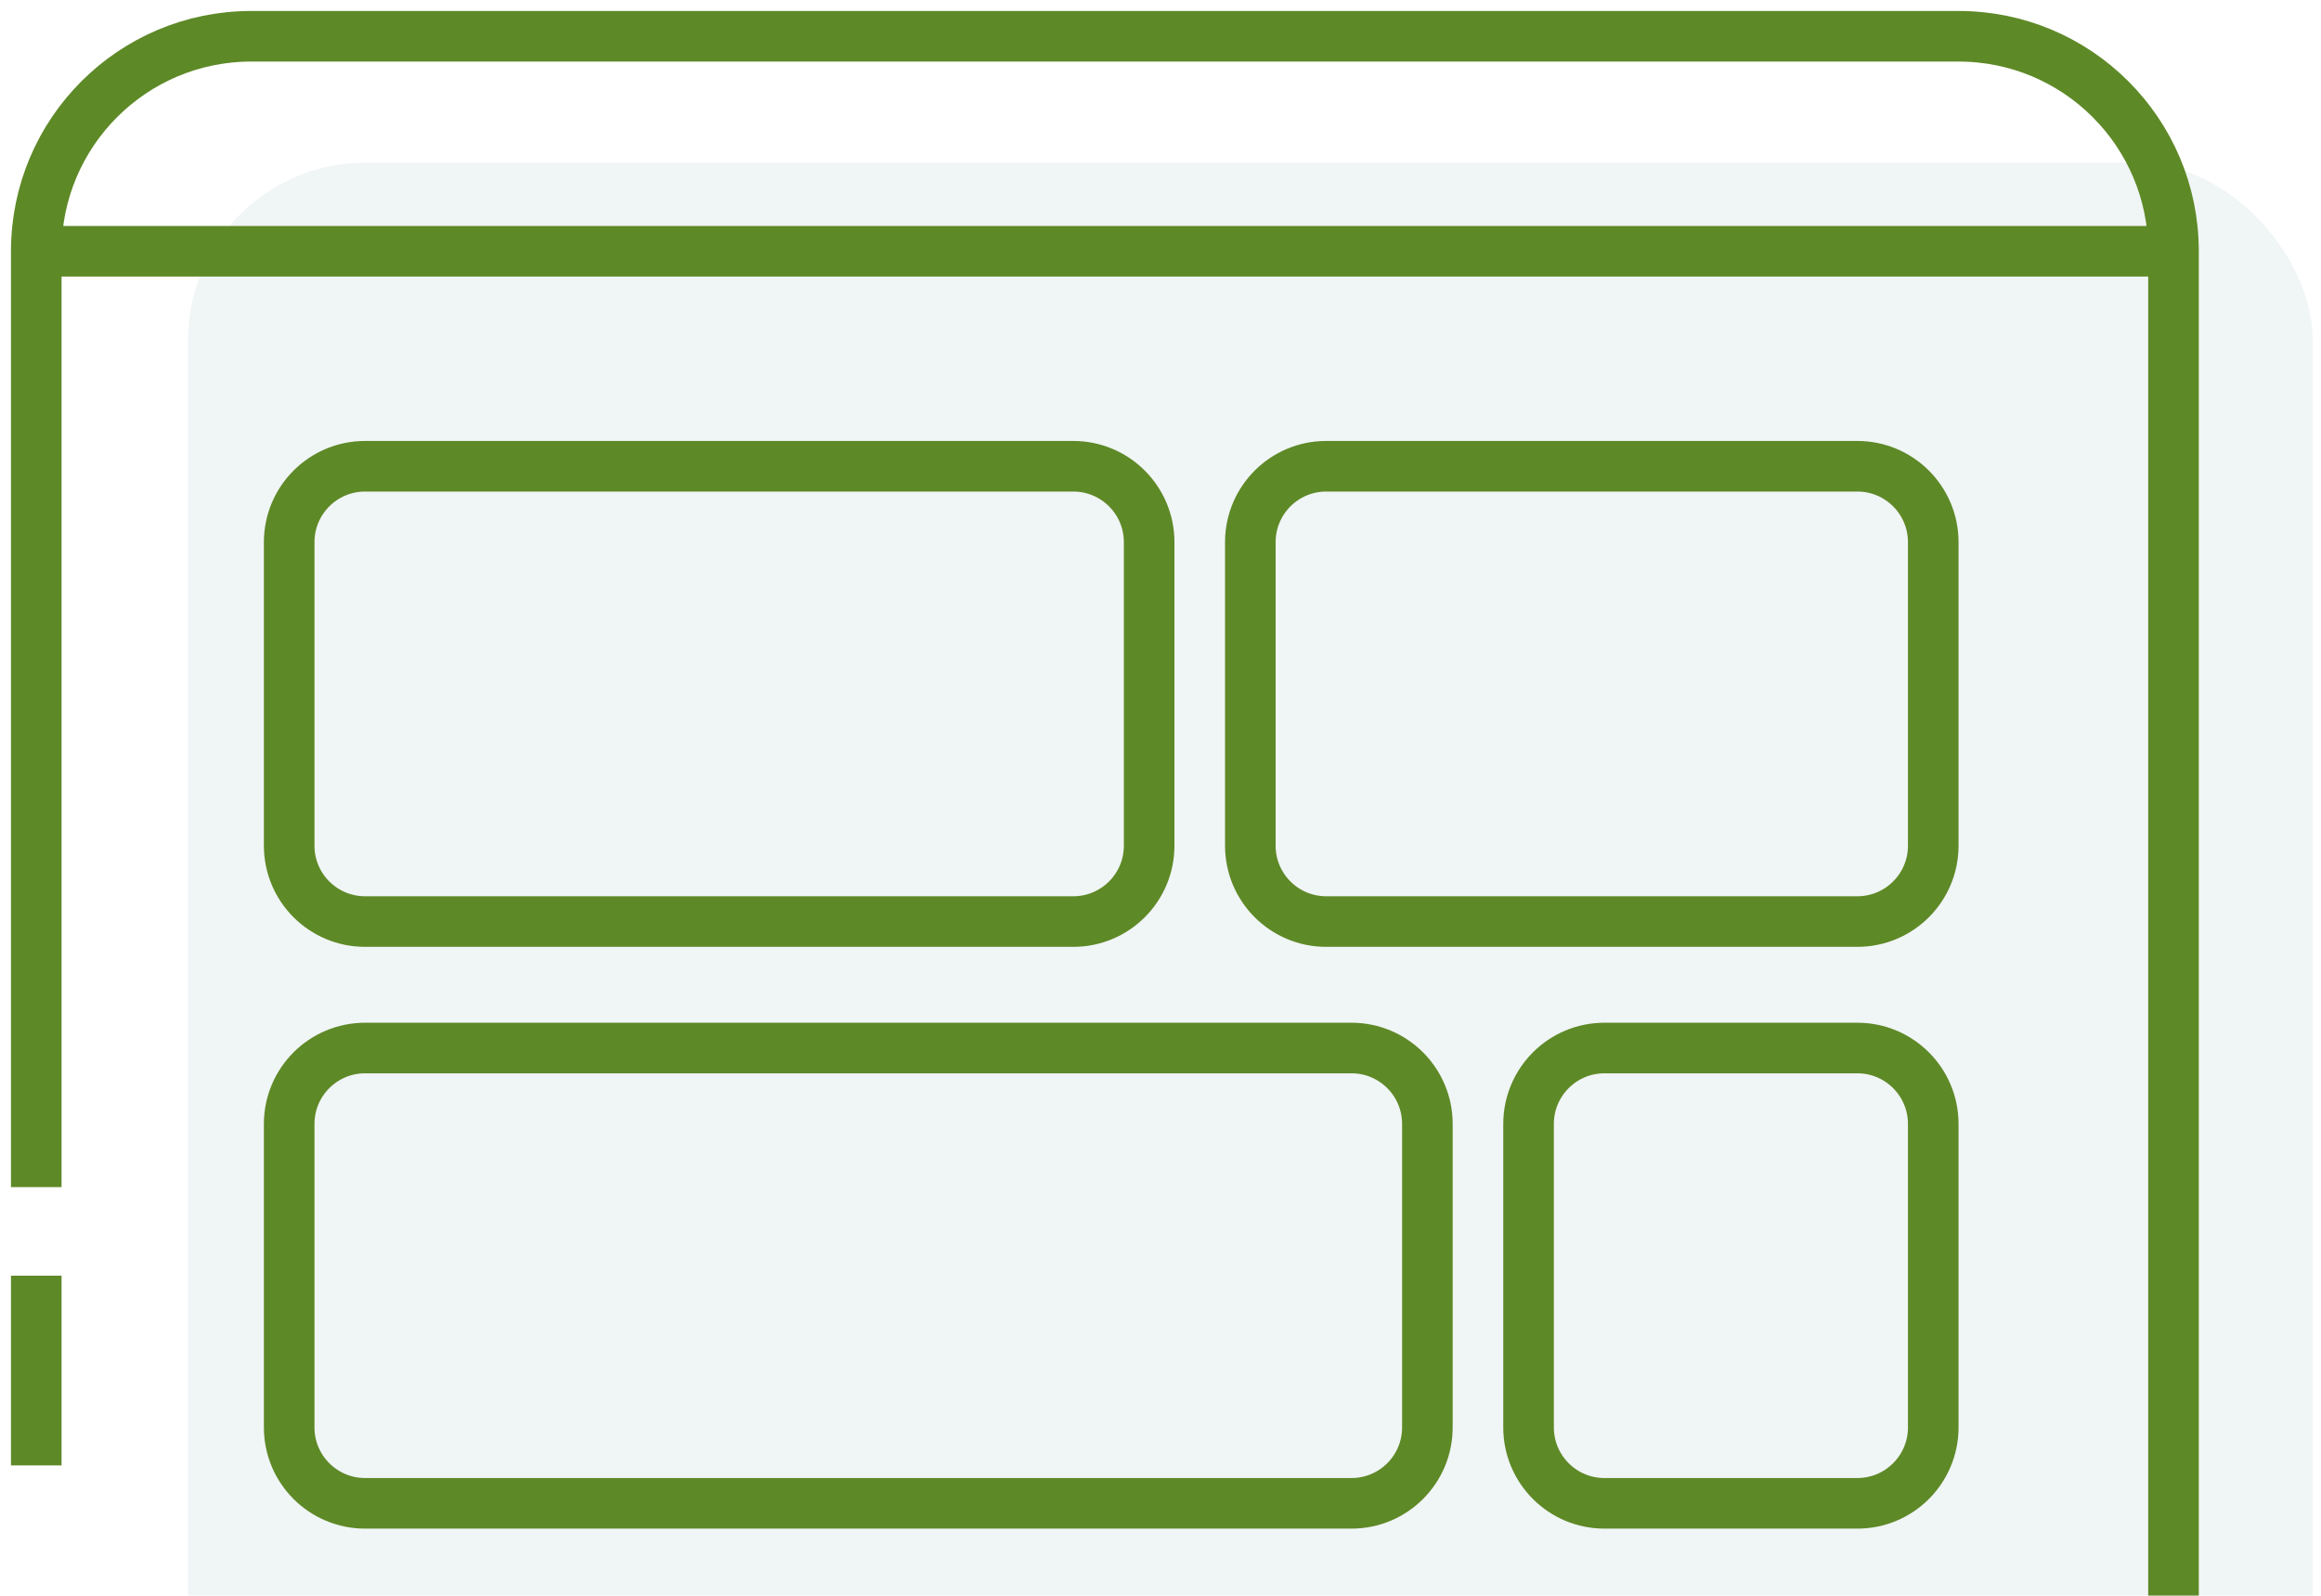 <svg width="64" height="44" viewBox="0 0 64 44" fill="none" xmlns="http://www.w3.org/2000/svg">
<g opacity="0.9">
<rect x="5.186" y="4.487" width="58.585" height="48.123" rx="4.882" fill="#C9DBDD" fill-opacity="0.3"/>
<path d="M59.933 48.774V6.928M1 32.733V6.928M1 35.174V40.405M59.933 6.928V6.928C59.933 3.654 57.279 1 54.005 1H6.928C3.654 1 1 3.654 1 6.928V6.928M59.933 6.928H1M10.067 25.41H29.595C30.75 25.41 31.687 24.474 31.687 23.318V14.949C31.687 13.793 30.75 12.856 29.595 12.856H10.067C8.911 12.856 7.974 13.793 7.974 14.949V23.318C7.974 24.474 8.911 25.41 10.067 25.41ZM10.067 41.451H37.267C38.422 41.451 39.359 40.514 39.359 39.359V30.99C39.359 29.834 38.422 28.897 37.267 28.897H10.067C8.911 28.897 7.974 29.834 7.974 30.99V39.359C7.974 40.514 8.911 41.451 10.067 41.451ZM36.569 25.41H51.215C52.371 25.41 53.308 24.474 53.308 23.318V14.949C53.308 13.793 52.371 12.856 51.215 12.856H36.569C35.414 12.856 34.477 13.793 34.477 14.949V23.318C34.477 24.474 35.414 25.41 36.569 25.41ZM44.241 41.451H51.215C52.371 41.451 53.308 40.514 53.308 39.359V30.99C53.308 29.834 52.371 28.897 51.215 28.897H44.241C43.086 28.897 42.149 29.834 42.149 30.99V39.359C42.149 40.514 43.086 41.451 44.241 41.451Z" stroke="#4D7C0F" stroke-width="1.395"/>
</g>
</svg>
